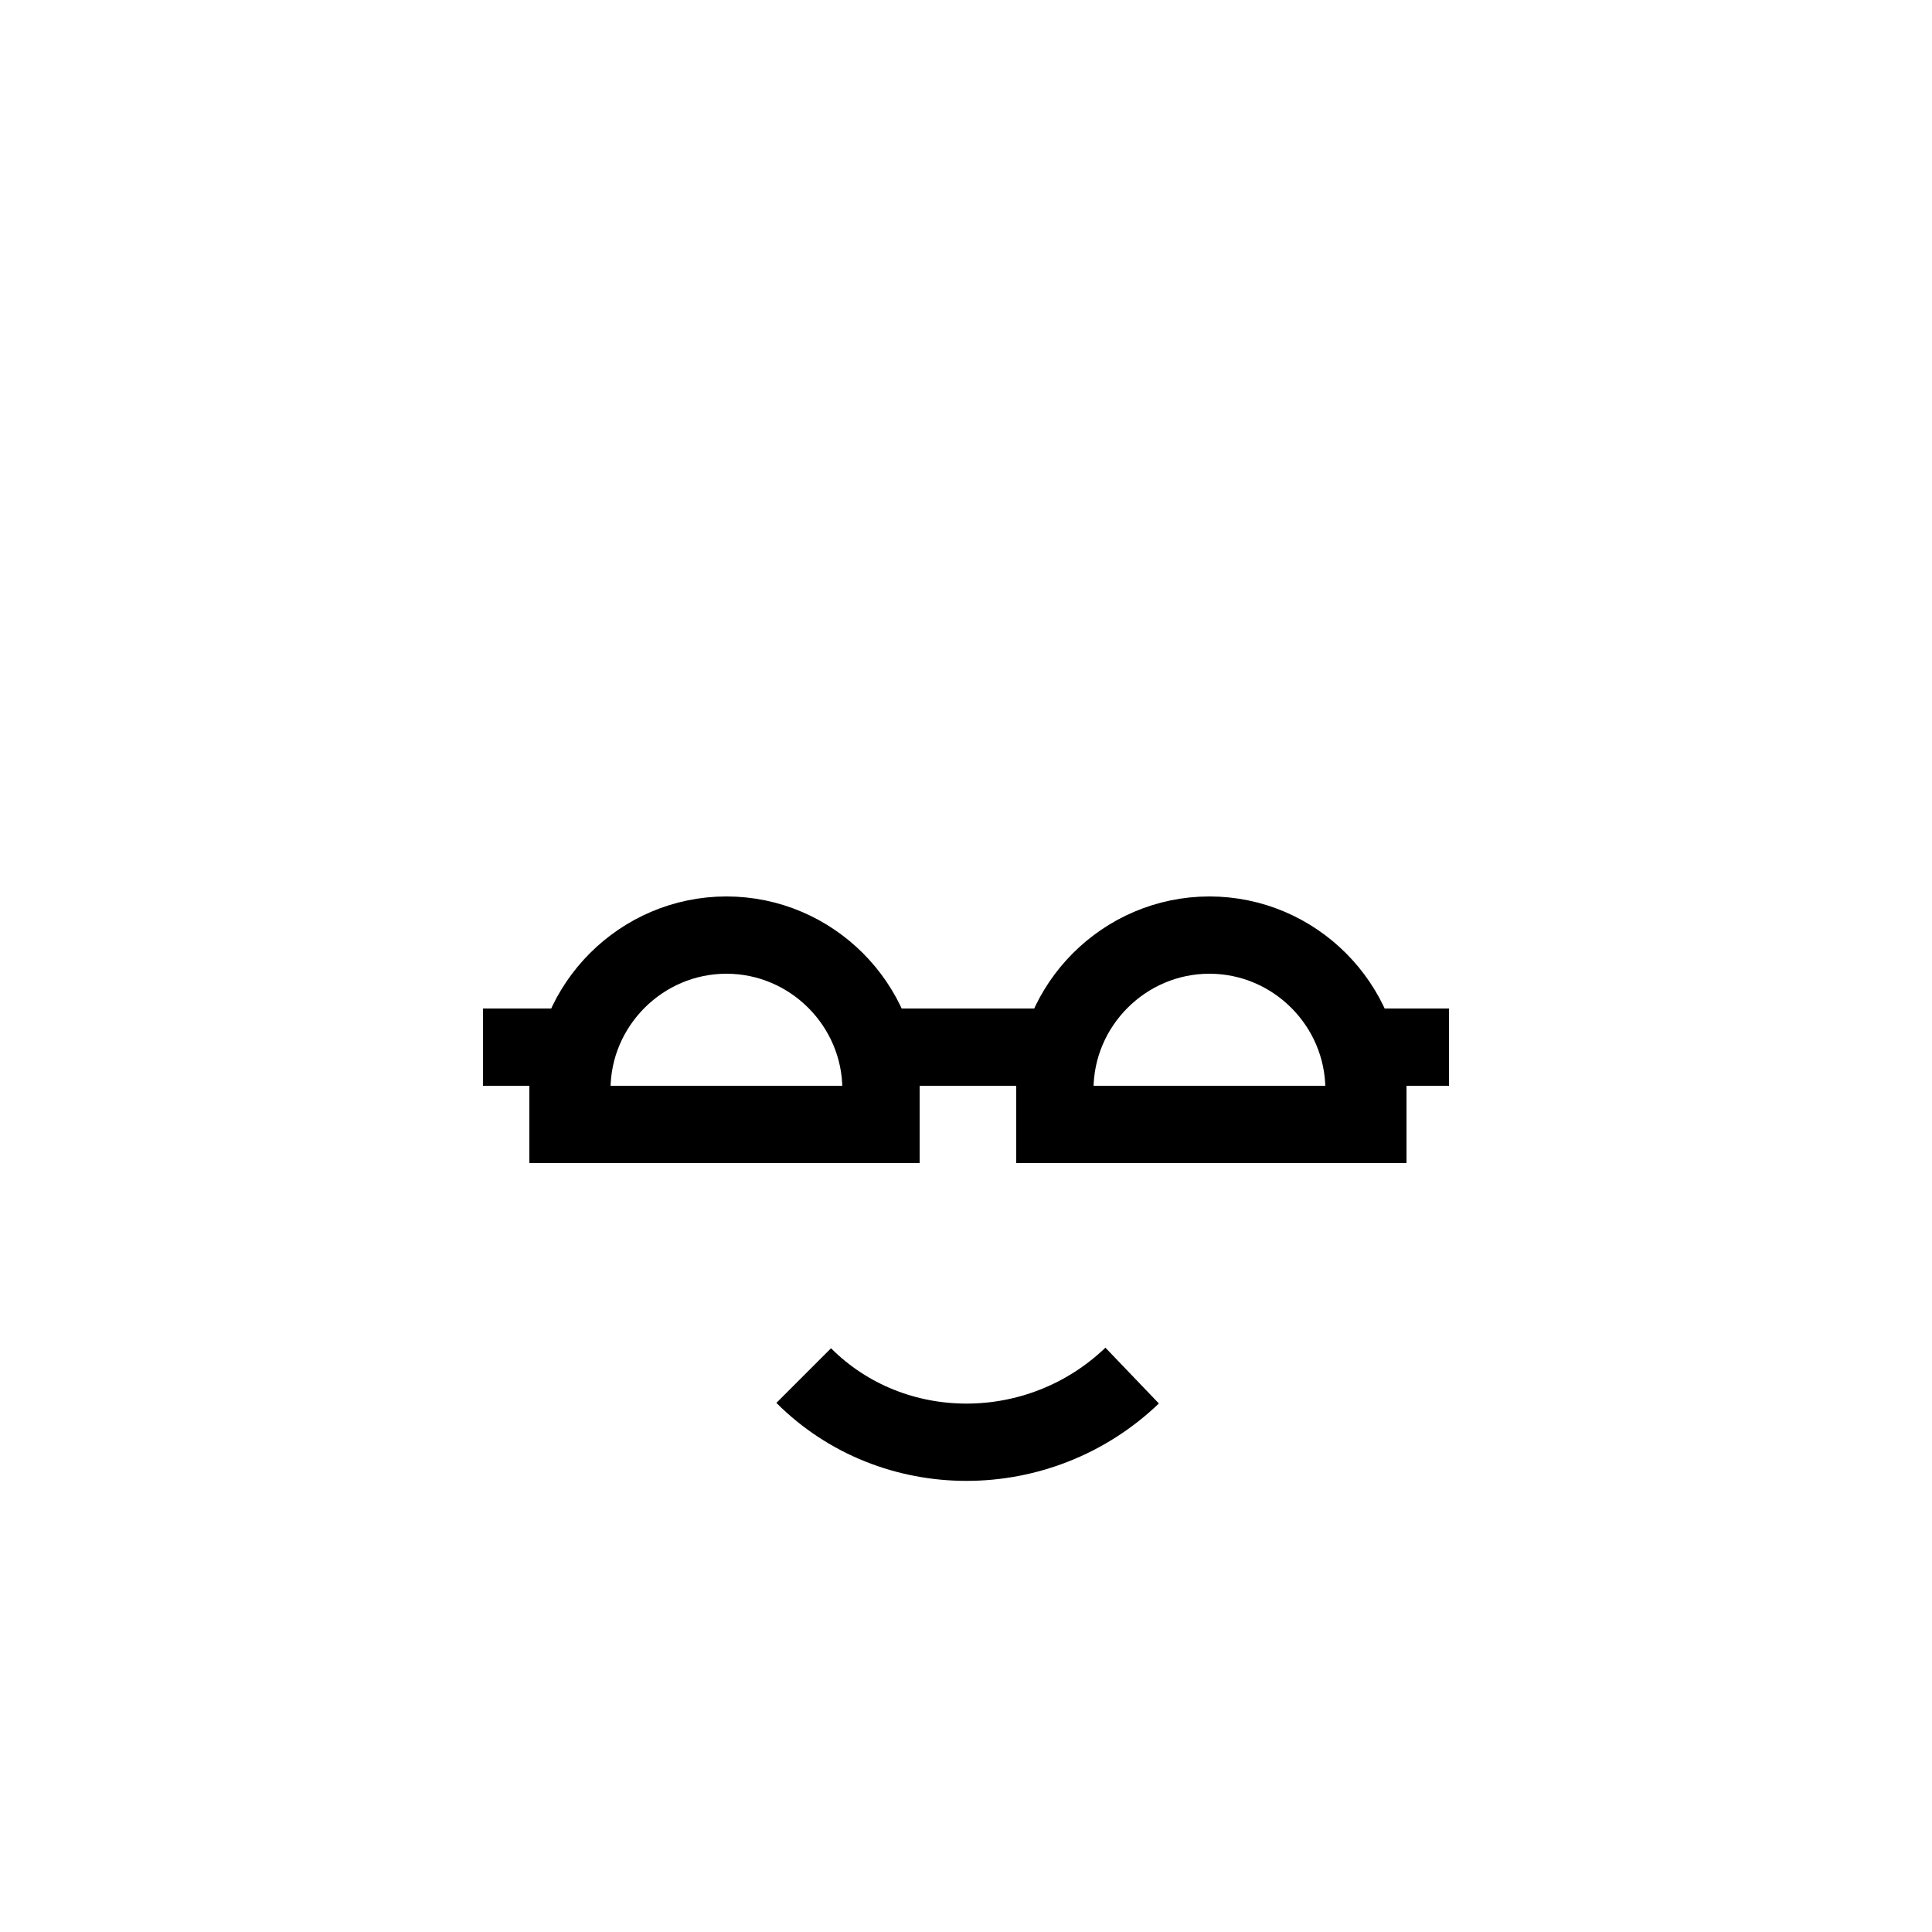 <?xml version="1.0" encoding="utf-8"?>
<!-- Generator: Adobe Illustrator 20.1.0, SVG Export Plug-In . SVG Version: 6.00 Build 0)  -->
<svg version="1.1" id="Layer_1" xmlns="http://www.w3.org/2000/svg" xmlns:xlink="http://www.w3.org/1999/xlink" x="0px" y="0px"
	 viewBox="0 0 50 50" style="enable-background:new 0 0 50 50;" xml:space="preserve">
<style type="text/css">
	.st0{fill:none;stroke:#000000;stroke-width:1.5;}
	.st1{fill:none;stroke:#000000;stroke-width:2;}
	.st2{fill:none;stroke:#DA1C5C;stroke-width:2;}
	.st3{clip-path:url(#SVGID_2_);fill:none;stroke:#000000;stroke-width:2;}
	.st4{clip-path:url(#SVGID_4_);fill:none;stroke:#000000;stroke-width:2;}
	.st5{fill:none;stroke:#000000;stroke-width:1.516;}
	.st6{fill:none;stroke:#000000;stroke-width:1.415;}
	.st7{clip-path:url(#SVGID_6_);fill:none;stroke:#000000;stroke-width:2;}
	.st8{clip-path:url(#SVGID_8_);fill:none;stroke:#000000;stroke-width:2;}
	.st9{fill:#E1E33A;}
	.st10{clip-path:url(#SVGID_10_);fill:none;stroke:#000000;stroke-width:2;}
	.st11{clip-path:url(#SVGID_12_);fill:none;stroke:#000000;stroke-width:2;}
	.st12{fill:none;stroke:#FFFFFF;stroke-width:2;}
	.st13{fill:#FFFFFF;}
	.st14{opacity:0.6;fill:none;stroke:#EC008C;stroke-width:2;}
</style>
<line class="st1" x1="36.4" y1="29.1" x2="26.3" y2="29.1"/>
<line class="st1" x1="23.8" y1="29.1" x2="13.7" y2="29.1"/>
<line class="st1" x1="37.5" y1="27.1" x2="35.3" y2="27.1"/>
<path class="st1" d="M35.2,29.1c0.1-0.3,0.1-0.6,0.1-0.9c0-2.2-1.8-4-4-4s-4,1.8-4,4c0,0.3,0,0.6,0.1,0.9"/>
<path class="st1" d="M22.7,29.1c0.1-0.3,0.1-0.6,0.1-0.9c0-2.2-1.8-4-4-4c-2.2,0-4,1.8-4,4c0,0.3,0,0.6,0.1,0.9"/>
<line class="st1" x1="26.8" y1="27.1" x2="23.2" y2="27.1"/>
<line class="st1" x1="14.8" y1="27.1" x2="12.5" y2="27.1"/>
<g>
	<path class="st1" d="M20.8,35.6c2.3,2.3,6.1,2.3,8.5,0"/>
</g>
</svg>
